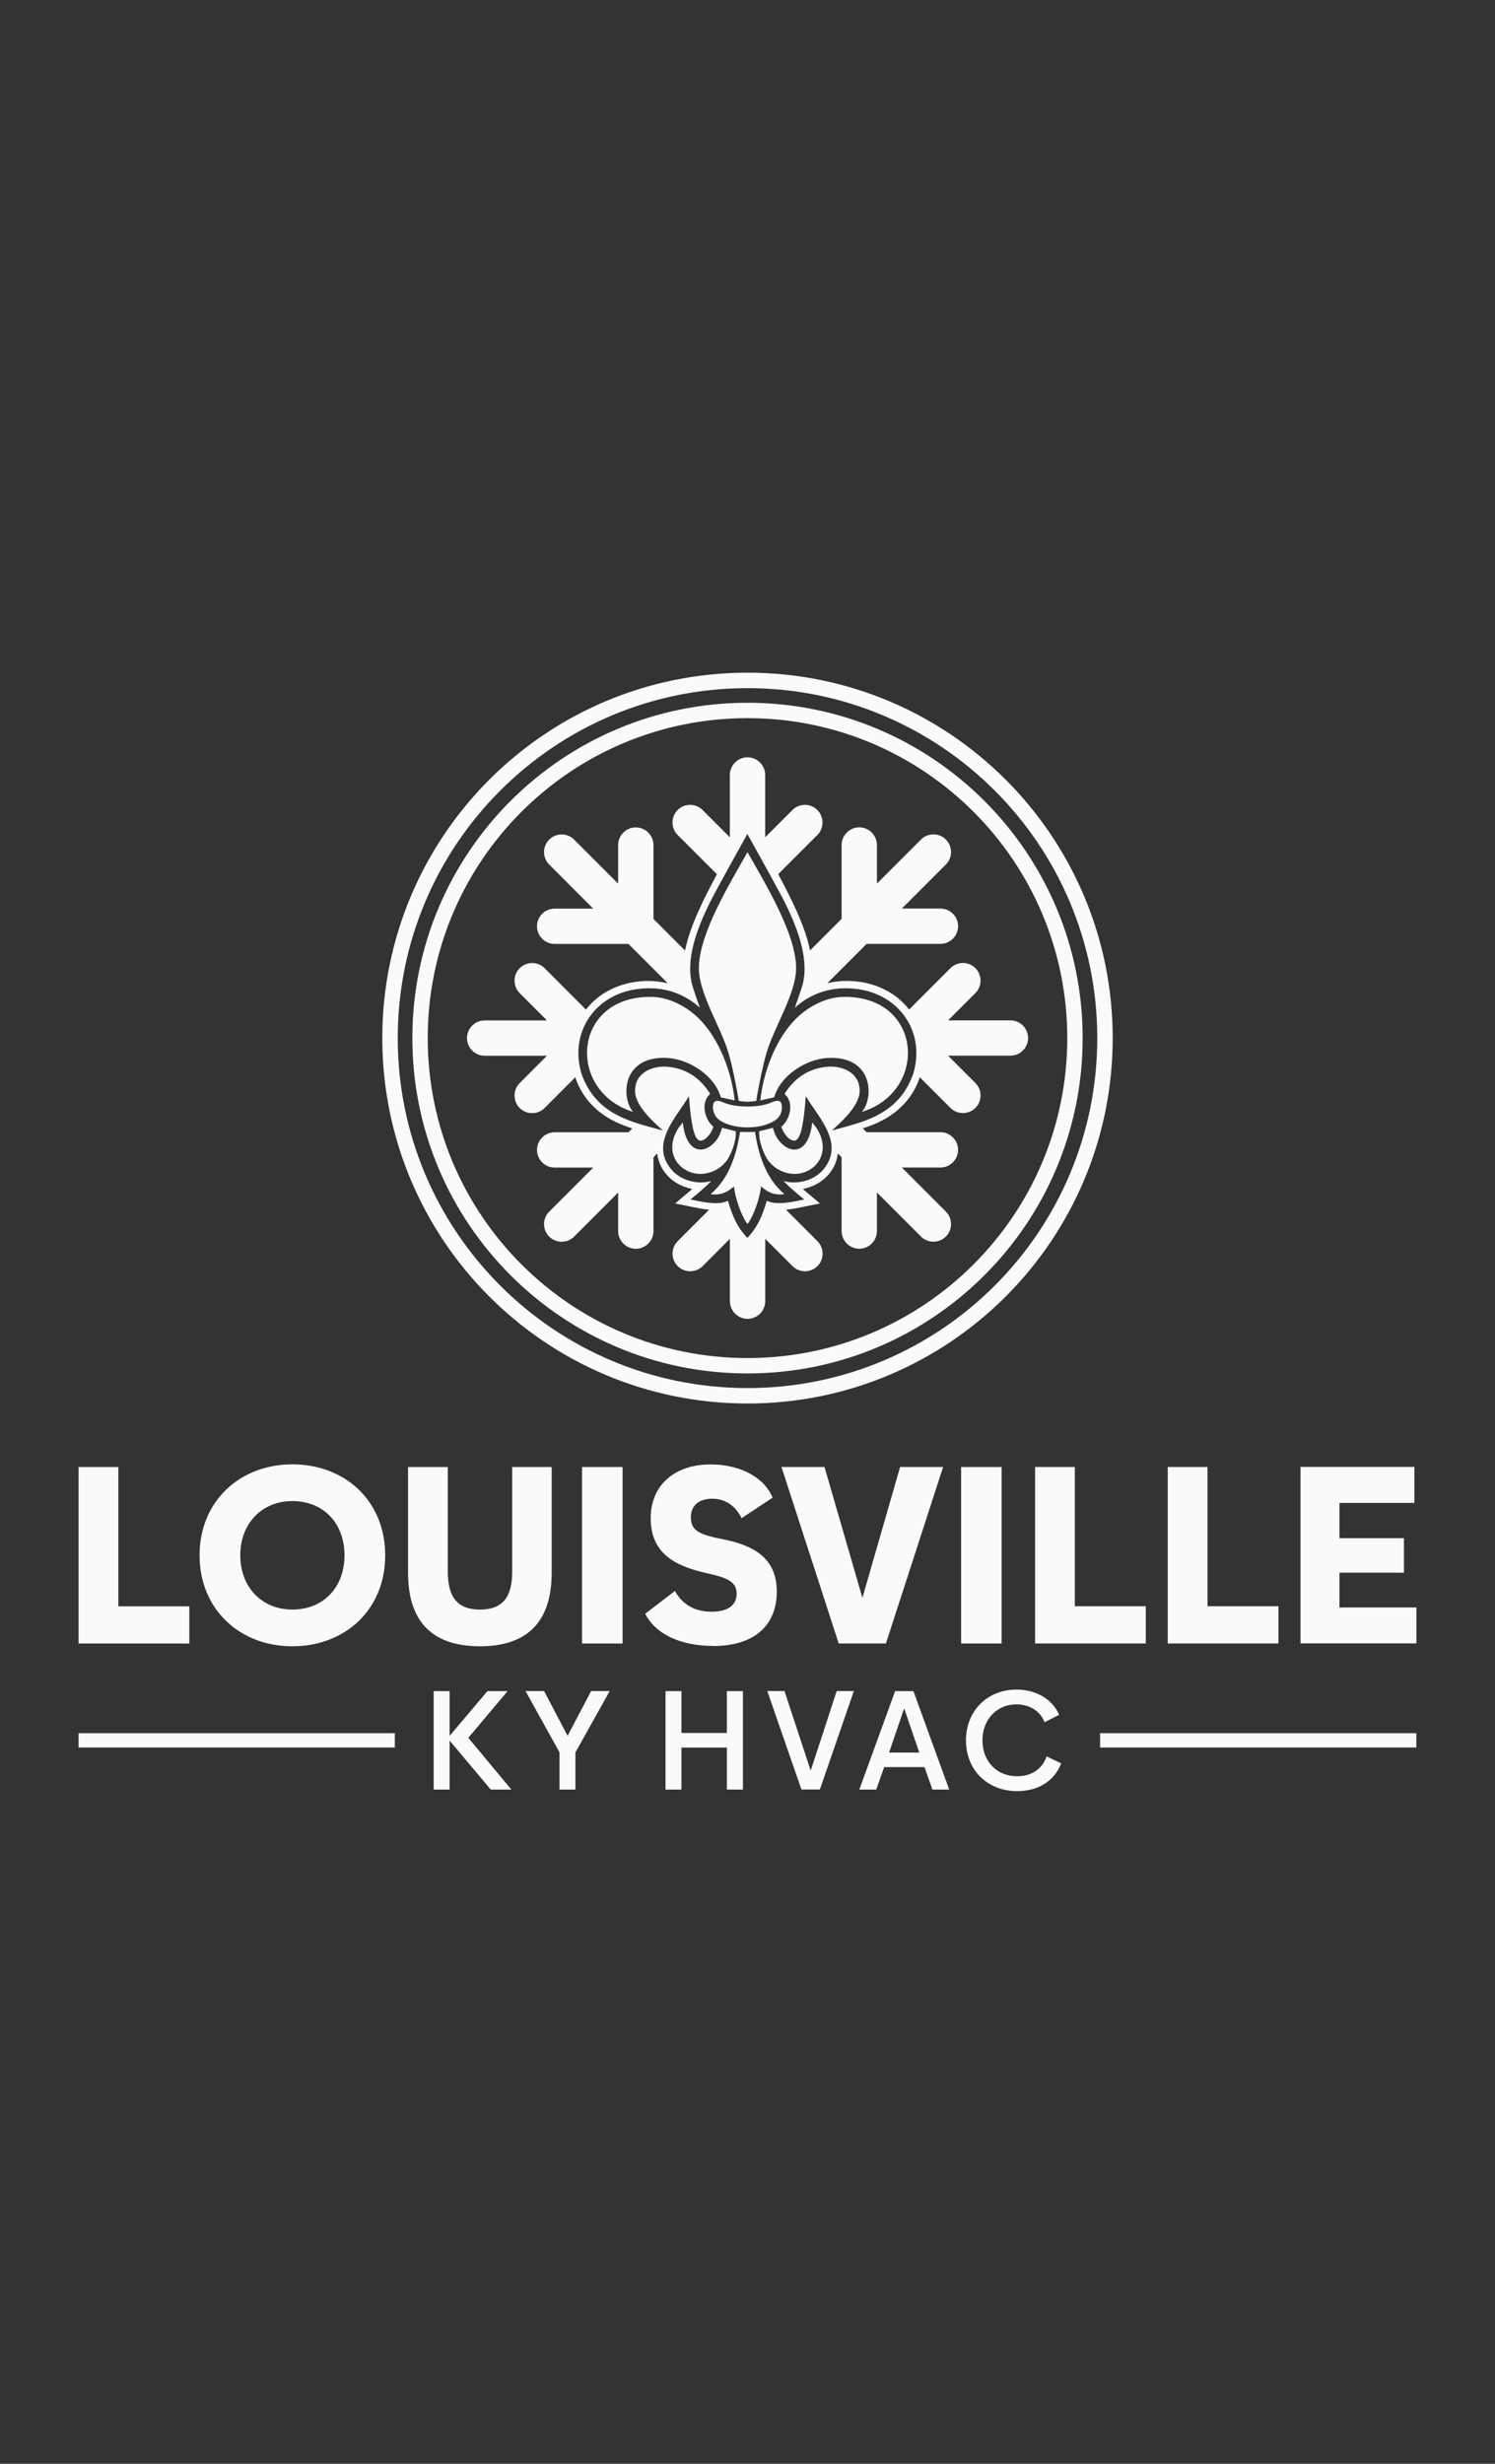 <?xml version="1.0" encoding="UTF-8"?>
<!DOCTYPE svg PUBLIC "-//W3C//DTD SVG 1.1//EN" "http://www.w3.org/Graphics/SVG/1.1/DTD/svg11.dtd">
<!-- Creator: CorelDRAW 2017 -->
<svg xmlns="http://www.w3.org/2000/svg" xml:space="preserve" width="215.9mm" height="355.6mm" version="1.1" style="shape-rendering:geometricPrecision; text-rendering:geometricPrecision; image-rendering:optimizeQuality; fill-rule:evenodd; clip-rule:evenodd"
viewBox="0 0 21590 35560"
 xmlns:xlink="http://www.w3.org/1999/xlink">
 <rect x="0" y="0" width="21590" height="35560" fill="#333333" stroke="none"/>
 <defs>
  <style type="text/css">
   <![CDATA[
    .fil0 {fill:none}
    .fil2 {fill:#FAFAFA}
    .fil1 {fill:#FAFAFA;fill-rule:nonzero}
   ]]>
  </style>
 </defs>
 <g id="Layer_x0020_1">
  <rect class="fil0" x="158" y="7156" width="21212" height="21212"/>
  <g id="_2288170389936">
   <g>
    <path class="fil1" d="M20455 23721l0 -520 -1111 0 0 -502 931 0 0 -498 -931 0 0 -509 1082 0 0 -520 -1645 0 0 2547 1674 0zm-1992 0l0 -538 -1025 0 0 -2010 -574 0 0 2547 1598 0zm-1916 0l0 -538 -1025 0 0 -2010 -574 0 0 2547 1599 0zm-2082 0l0 -2547 -585 0 0 2547 585 0zm-2010 -657l-548 -1891 -621 0 826 2547 682 0 826 -2547 -621 0 -545 1891zm-2154 693c570,0 917,-278 917,-787 0,-484 -336,-664 -765,-751 -346,-69 -476,-119 -476,-321 0,-173 123,-267 307,-267 152,0 318,65 426,281l447 -296c-108,-271 -437,-480 -898,-480 -498,0 -862,285 -862,776 0,516 361,693 812,794 310,69 429,130 429,296 0,180 -148,260 -361,260 -216,0 -411,-83 -530,-299l-429 328c144,289 502,465 985,465zm-1310 -36l0 -2547 -585 0 0 2547 585 0zm-2060 40c725,0 1036,-397 1036,-1061l0 -1526 -570 0 0 1505c0,336 -108,552 -465,552 -357,0 -465,-217 -465,-552l0 -1505 -574 0 0 1526c0,664 310,1061 1039,1061zm-2710 0c765,0 1342,-530 1342,-1313 0,-783 -577,-1313 -1342,-1313 -754,0 -1339,530 -1339,1313 0,783 585,1313 1339,1313zm0 -530c-437,0 -751,-321 -751,-783 0,-462 314,-783 751,-783 451,0 754,321 754,783 0,462 -303,783 -754,783zm-1487 491l0 -538 -1025 0 0 -2010 -574 0 0 2547 1599 0z"/>
    <path class="fil2" d="M6763 25082l568 -674 -292 0 -546 646 0 -646 -230 0 0 1421 230 0 0 -707 594 707 298 0 -622 -747zm-5628 -67l4567 0 0 207 -4567 0 0 -207zm14752 0l4567 0 0 207 -4567 0 0 -207zm-1194 836c288,0 530,-135 632,-401l-211 -99c-64,191 -230,286 -425,286 -292,0 -501,-213 -501,-519 0,-306 213,-519 491,-519 187,0 346,97 405,258l211 -107c-95,-225 -332,-364 -616,-364 -413,0 -729,300 -729,733 0,433 314,733 743,733zm-985 -22l-517 -1421 -264 0 -517 1421 244 0 115 -324 582 0 115 324 244 0zm-431 -534l-437 0 217 -638 219 638zm-1569 262l-379 -1150 -248 0 493 1421 266 0 491 -1421 -248 0 -376 1150zm-1867 272l0 -606 656 0 0 606 232 0 0 -1421 -232 0 0 604 -656 0 0 -604 -230 0 0 1421 230 0zm-1531 0l0 -536 495 -886 -268 0 -340 646 -340 -646 -268 0 491 884 0 538 230 0z"/>
   </g>
   <g>
    <path class="fil2" d="M10793 12037c0,0 -465,830 -557,1020 -165,341 -351,807 -230,1190 55,175 102,298 102,298 -224,-200 -518,-320 -902,-270 -589,74 -988,598 -811,1215 214,620 756,707 1178,827 -148,-136 -437,-387 -399,-616 21,-231 268,-329 489,-302 245,27 421,153 546,320 35,47 47,70 47,70 -157,137 -60,394 46,471 -18,74 -92,187 -172,202 -29,5 -54,-7 -78,-48 -68,-118 -91,-451 -103,-593 -176,304 -595,702 -224,1091 184,173 424,170 548,134 -98,96 -196,181 -302,266 152,31 396,92 541,19 70,233 135,380 281,536 146,-156 211,-303 281,-536 145,73 390,11 541,-19 -107,-85 -205,-171 -302,-266 123,36 364,40 548,-134 371,-389 -47,-787 -224,-1091 -12,142 -35,476 -103,593 -23,40 -49,53 -78,48 -81,-15 -154,-128 -172,-202 106,-77 203,-333 46,-471 0,0 12,-23 47,-70 125,-167 301,-293 546,-320 221,-28 468,71 489,302 37,229 -251,480 -399,616 423,-120 964,-207 1178,-827 177,-616 -223,-1141 -811,-1215 -384,-49 -678,70 -902,270 0,0 46,-124 102,-298 121,-383 -65,-849 -230,-1190 -92,-189 -557,-1020 -557,-1020zm-440 582l-1 1c-189,354 -387,742 -459,1099l-456 -456 0 -1066c0,-140 -115,-255 -255,-255l0 0c-140,0 -255,115 -255,255l0 557 -636 -636c-99,-99 -261,-99 -360,0l0 0c-99,99 -99,261 0,360l636 636 -557 0c-140,0 -255,115 -255,255l0 0c0,140 115,255 255,255l1066 0 568 568c-407,-99 -883,20 -1154,346 -9,11 -19,22 -28,33l-597 -597c-99,-99 -261,-99 -360,0l0 0c-99,99 -99,261 0,360l394 394 -900 0c-140,0 -255,115 -255,255l0 0c0,140 115,255 255,255l900 0 -394 394c-99,99 -99,261 0,360l0 0c99,99 261,99 360,0l443 -443c80,244 241,439 458,575 110,69 233,120 365,163l-55 55 -1066 0c-140,0 -255,115 -255,255l0 0c0,140 115,255 255,255l557 0 -636 636c-99,99 -99,261 0,360l0 0c99,99 261,99 360,0l636 -636 0 557c0,140 115,255 255,255l0 0c140,0 255,-115 255,-255l0 -1066 54 -54c32,263 236,460 506,511 -81,73 -167,139 -247,211 152,25 333,74 491,89l-454 454c-99,99 -99,261 0,360l0 0c99,99 261,99 360,0l394 -394 0 900c0,140 115,255 255,255l0 0c140,0 255,-115 255,-255l0 -900 394 394c99,99 261,99 360,0l0 0c99,-99 99,-261 0,-360l-454 -454c158,-15 339,-64 490,-89 -80,-72 -166,-138 -247,-211 270,-52 474,-249 506,-512l54 54 0 1066c0,140 115,255 255,255l0 0c140,0 255,-115 255,-255l0 -557 636 636c99,99 261,99 360,0l0 0c99,-99 99,-261 0,-360l-636 -636 557 0c140,0 255,-115 255,-255l0 0c0,-140 -115,-255 -255,-255l-1066 0 -55 -55c132,-43 255,-94 365,-163 217,-136 378,-331 458,-575l443 443c99,99 261,99 360,0l0 0c99,-99 99,-261 0,-360l-394 -394 900 0c140,0 255,-115 255,-255l0 0c0,-140 -115,-255 -255,-255l-900 0 394 -394c99,-99 99,-261 0,-360l0 0c-99,-99 -261,-99 -360,0l-597 597c-9,-12 -18,-23 -28,-33 -271,-325 -747,-445 -1154,-346l568 -568 1066 0c140,0 255,-115 255,-255l0 0c0,-140 -115,-255 -255,-255l-557 0 636 -636c99,-99 99,-261 0,-360l0 0c-99,-99 -261,-99 -360,0l-636 636 0 -557c0,-140 -115,-255 -255,-255l0 0c-140,0 -255,115 -255,255l0 1066 -456 456c-72,-358 -270,-745 -459,-1100l-1 -1 566 -566c99,-99 99,-261 0,-360l0 0c-99,-99 -261,-99 -360,0l-394 394 0 -900c0,-140 -115,-255 -255,-255l0 0c-140,0 -255,115 -255,255l0 900 -394 -394c-99,-99 -261,-99 -360,0l0 0c-99,99 -99,261 0,360l566 566z"/>
    <path class="fil2" d="M10795 9709c2913,0 5274,2361 5274,5274 0,2913 -2361,5274 -5274,5274 -2913,0 -5274,-2361 -5274,-5274 0,-2913 2361,-5274 5274,-5274zm0 434c2673,0 4840,2167 4840,4840 0,2673 -2167,4840 -4840,4840 -2673,0 -4840,-2167 -4840,-4840 0,-2673 2167,-4840 4840,-4840zm0 222c2550,0 4618,2068 4618,4618 0,2550 -2068,4618 -4618,4618 -2550,0 -4618,-2068 -4618,-4618 0,-2550 2068,-4618 4618,-4618zm0 -433c2790,0 5051,2262 5051,5051 0,2790 -2262,5051 -5051,5051 -2790,0 -5051,-2262 -5051,-5051 0,-2790 2262,-5051 5051,-5051z"/>
    <path class="fil2" d="M9145 16049c-174,-186 -181,-821 503,-779 313,23 673,256 762,568l200 45c-44,-411 -221,-887 -517,-1182 -167,-166 -420,-304 -661,-312 -1163,-38 -1268,1357 -286,1660zm1152 -49c9,76 39,131 106,175 201,129 582,129 783,0 68,-44 98,-99 106,-175 5,-156 -83,-117 -190,-73 -170,58 -447,58 -616,0 -107,-44 -195,-83 -190,73zm806 763c-67,-86 -152,-298 -138,-436l197 -49c17,52 35,129 105,206 167,184 415,160 463,-285 23,37 46,55 71,96 187,308 22,573 -220,635 -156,40 -355,-13 -477,-168zm224 471c-171,31 -281,-63 -337,-111 -13,158 -109,437 -195,542 -86,-105 -182,-384 -195,-542 -56,48 -166,142 -337,111 264,-222 375,-568 423,-897l109 1 109 -1c48,329 159,675 423,897zm1118 -1185c174,-186 181,-821 -503,-779 -313,23 -673,256 -762,568l-200 45c44,-411 221,-887 517,-1182 167,-166 420,-304 661,-312 1163,-38 1268,1357 286,1660zm-1920 -837c54,191 88,370 125,565 8,55 14,77 18,112 30,5 78,11 127,13 49,-2 97,-8 127,-13 4,-35 10,-57 18,-112 37,-195 71,-374 125,-565 109,-387 439,-875 432,-1253 -10,-497 -446,-1205 -702,-1660 -256,455 -692,1163 -702,1660 -8,378 322,866 432,1253zm-38 1551c67,-86 152,-298 138,-436l-197 -49c-17,52 -35,129 -105,206 -167,184 -415,160 -463,-285 -23,37 -46,55 -71,96 -187,308 -22,573 220,635 156,40 355,-13 477,-168z"/>
   </g>
  </g>
 </g>
</svg>
